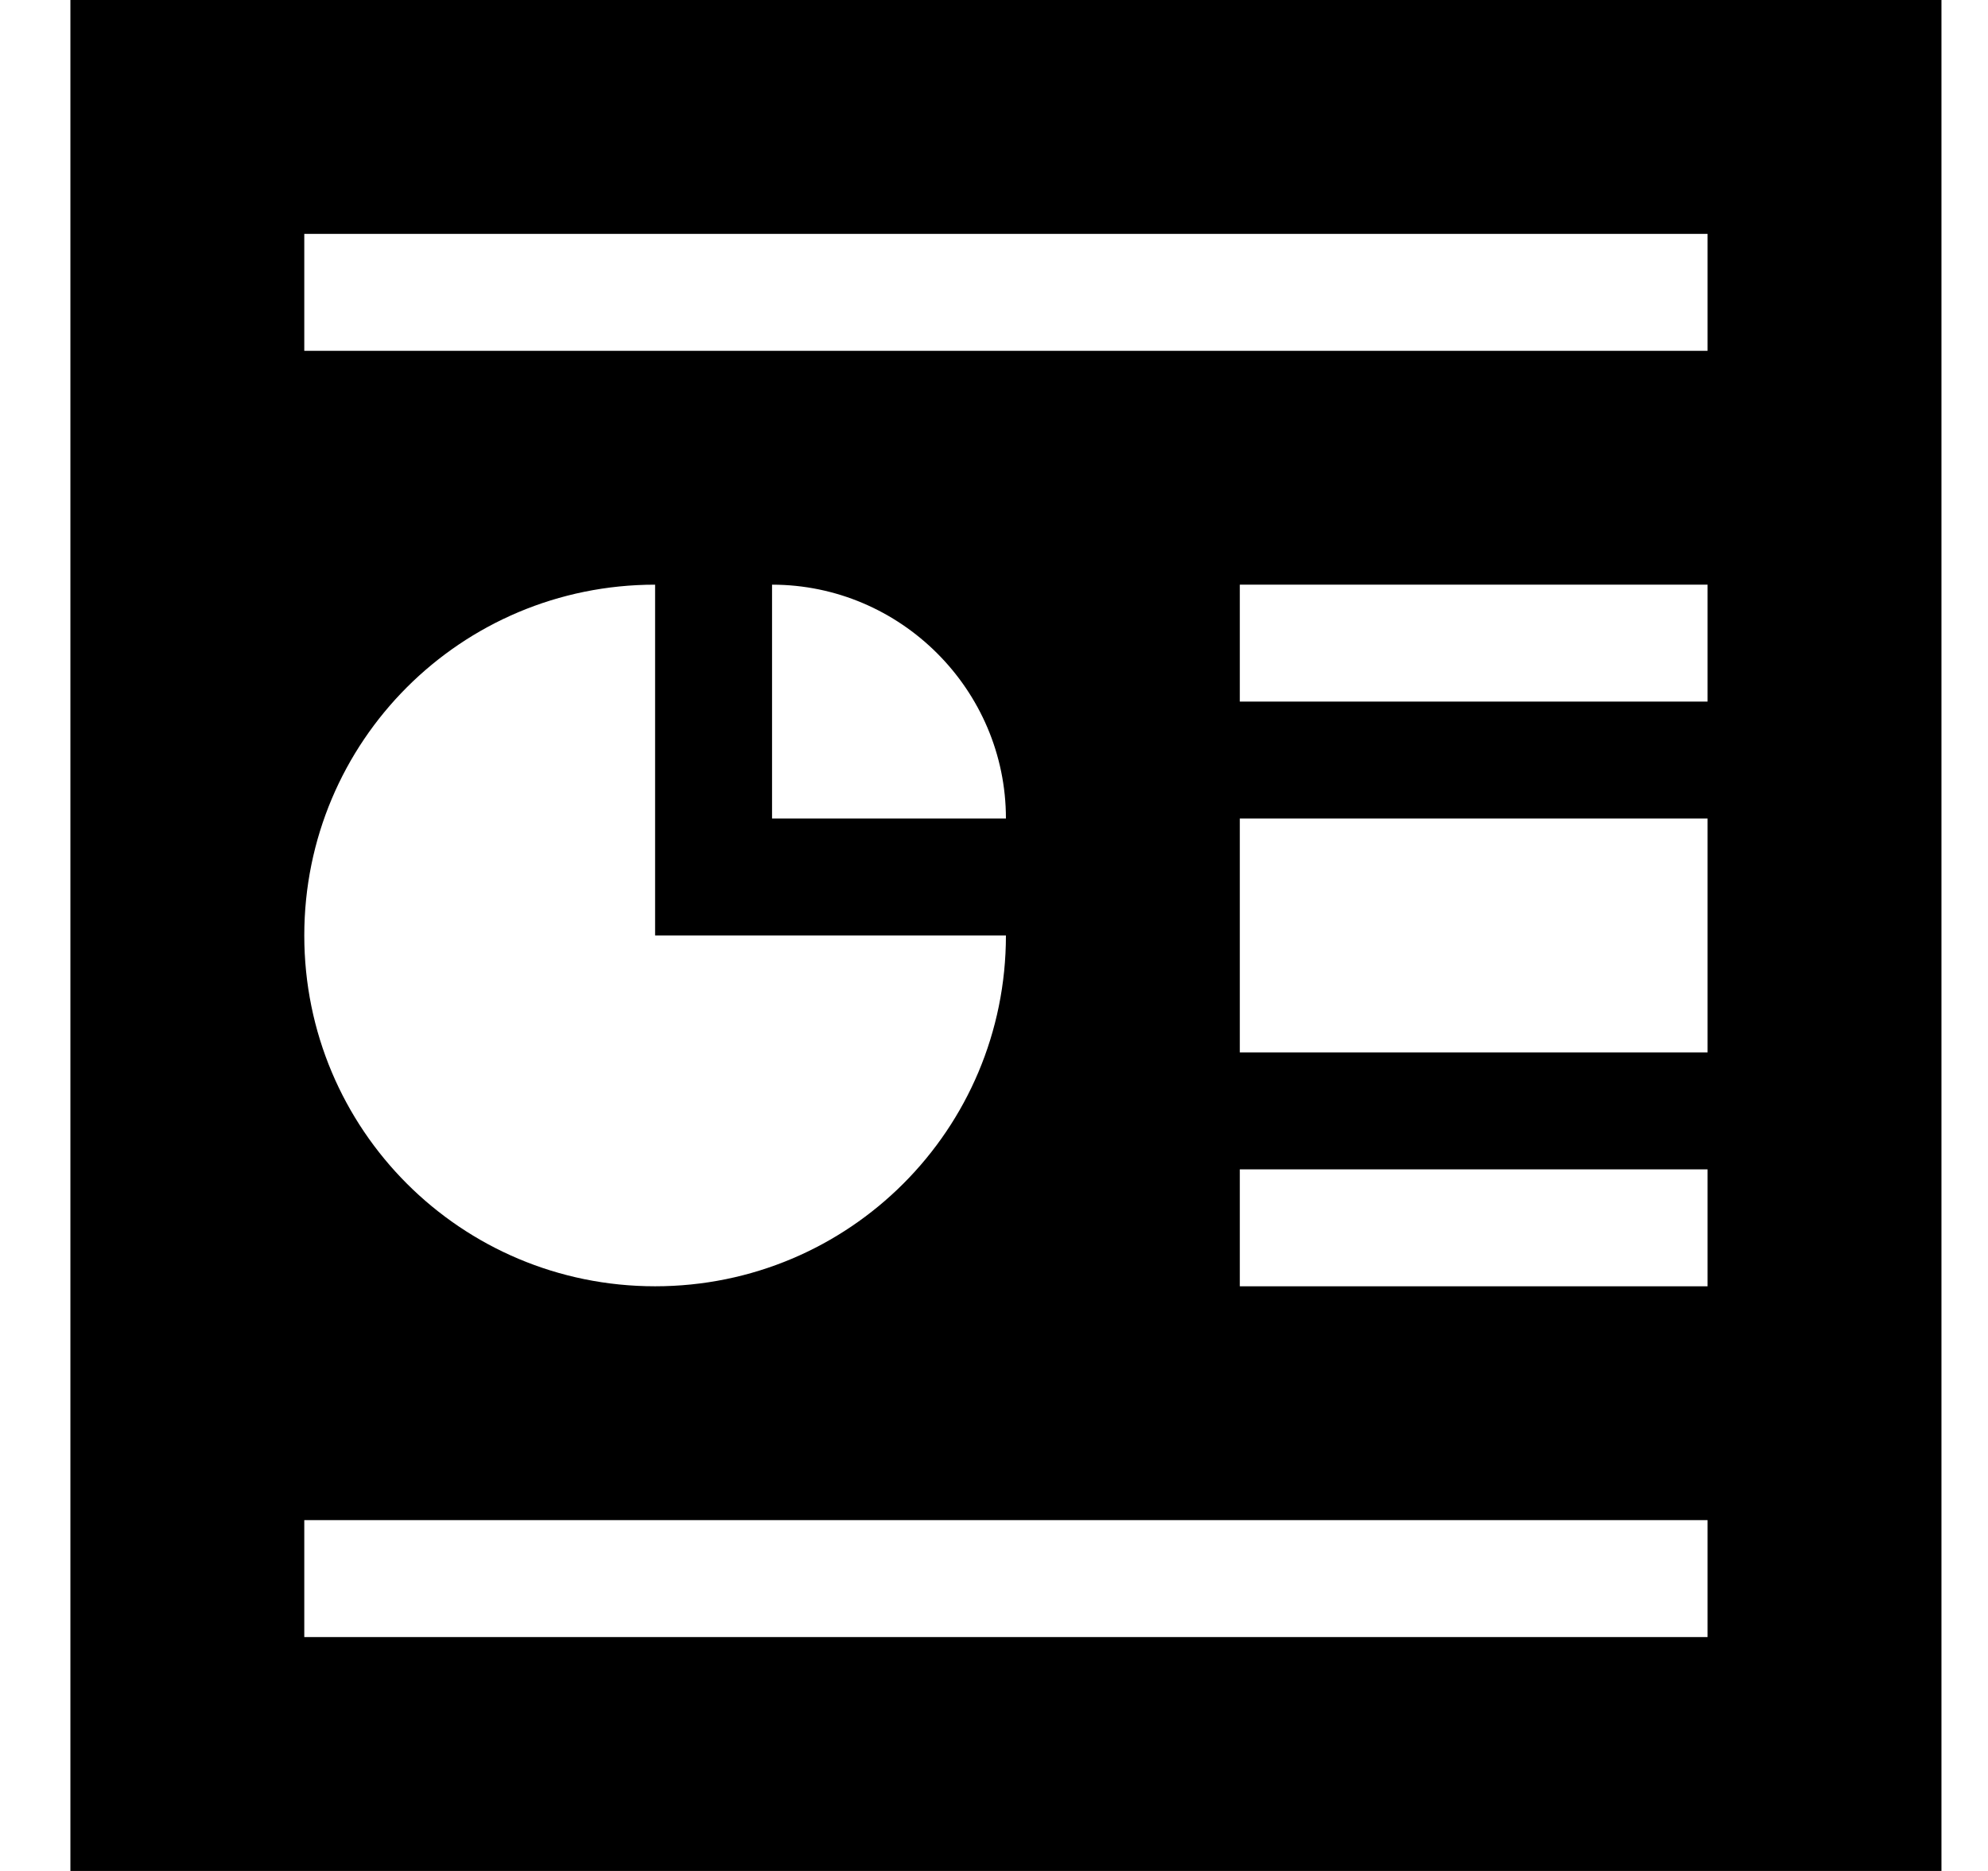 <svg width="17" height="16" viewBox="0 0 17 16" fill="none" xmlns="http://www.w3.org/2000/svg">
<path d="M16.602 16V0H0.602V16H16.602ZM14.602 3H2.602V2H14.602V3ZM5.602 5V8H8.602C8.602 9.66 7.262 11 5.602 11C3.942 11 2.602 9.66 2.602 8C2.602 6.34 3.942 5 5.602 5ZM6.602 7V5C7.702 5 8.602 5.9 8.602 7H6.602ZM14.602 6H10.602V5H14.602V6ZM14.602 9H10.602V7H14.602V9ZM14.602 11H10.602V10H14.602V11ZM14.602 14H2.602V13H14.602V14Z" fill="black"/>
</svg>
